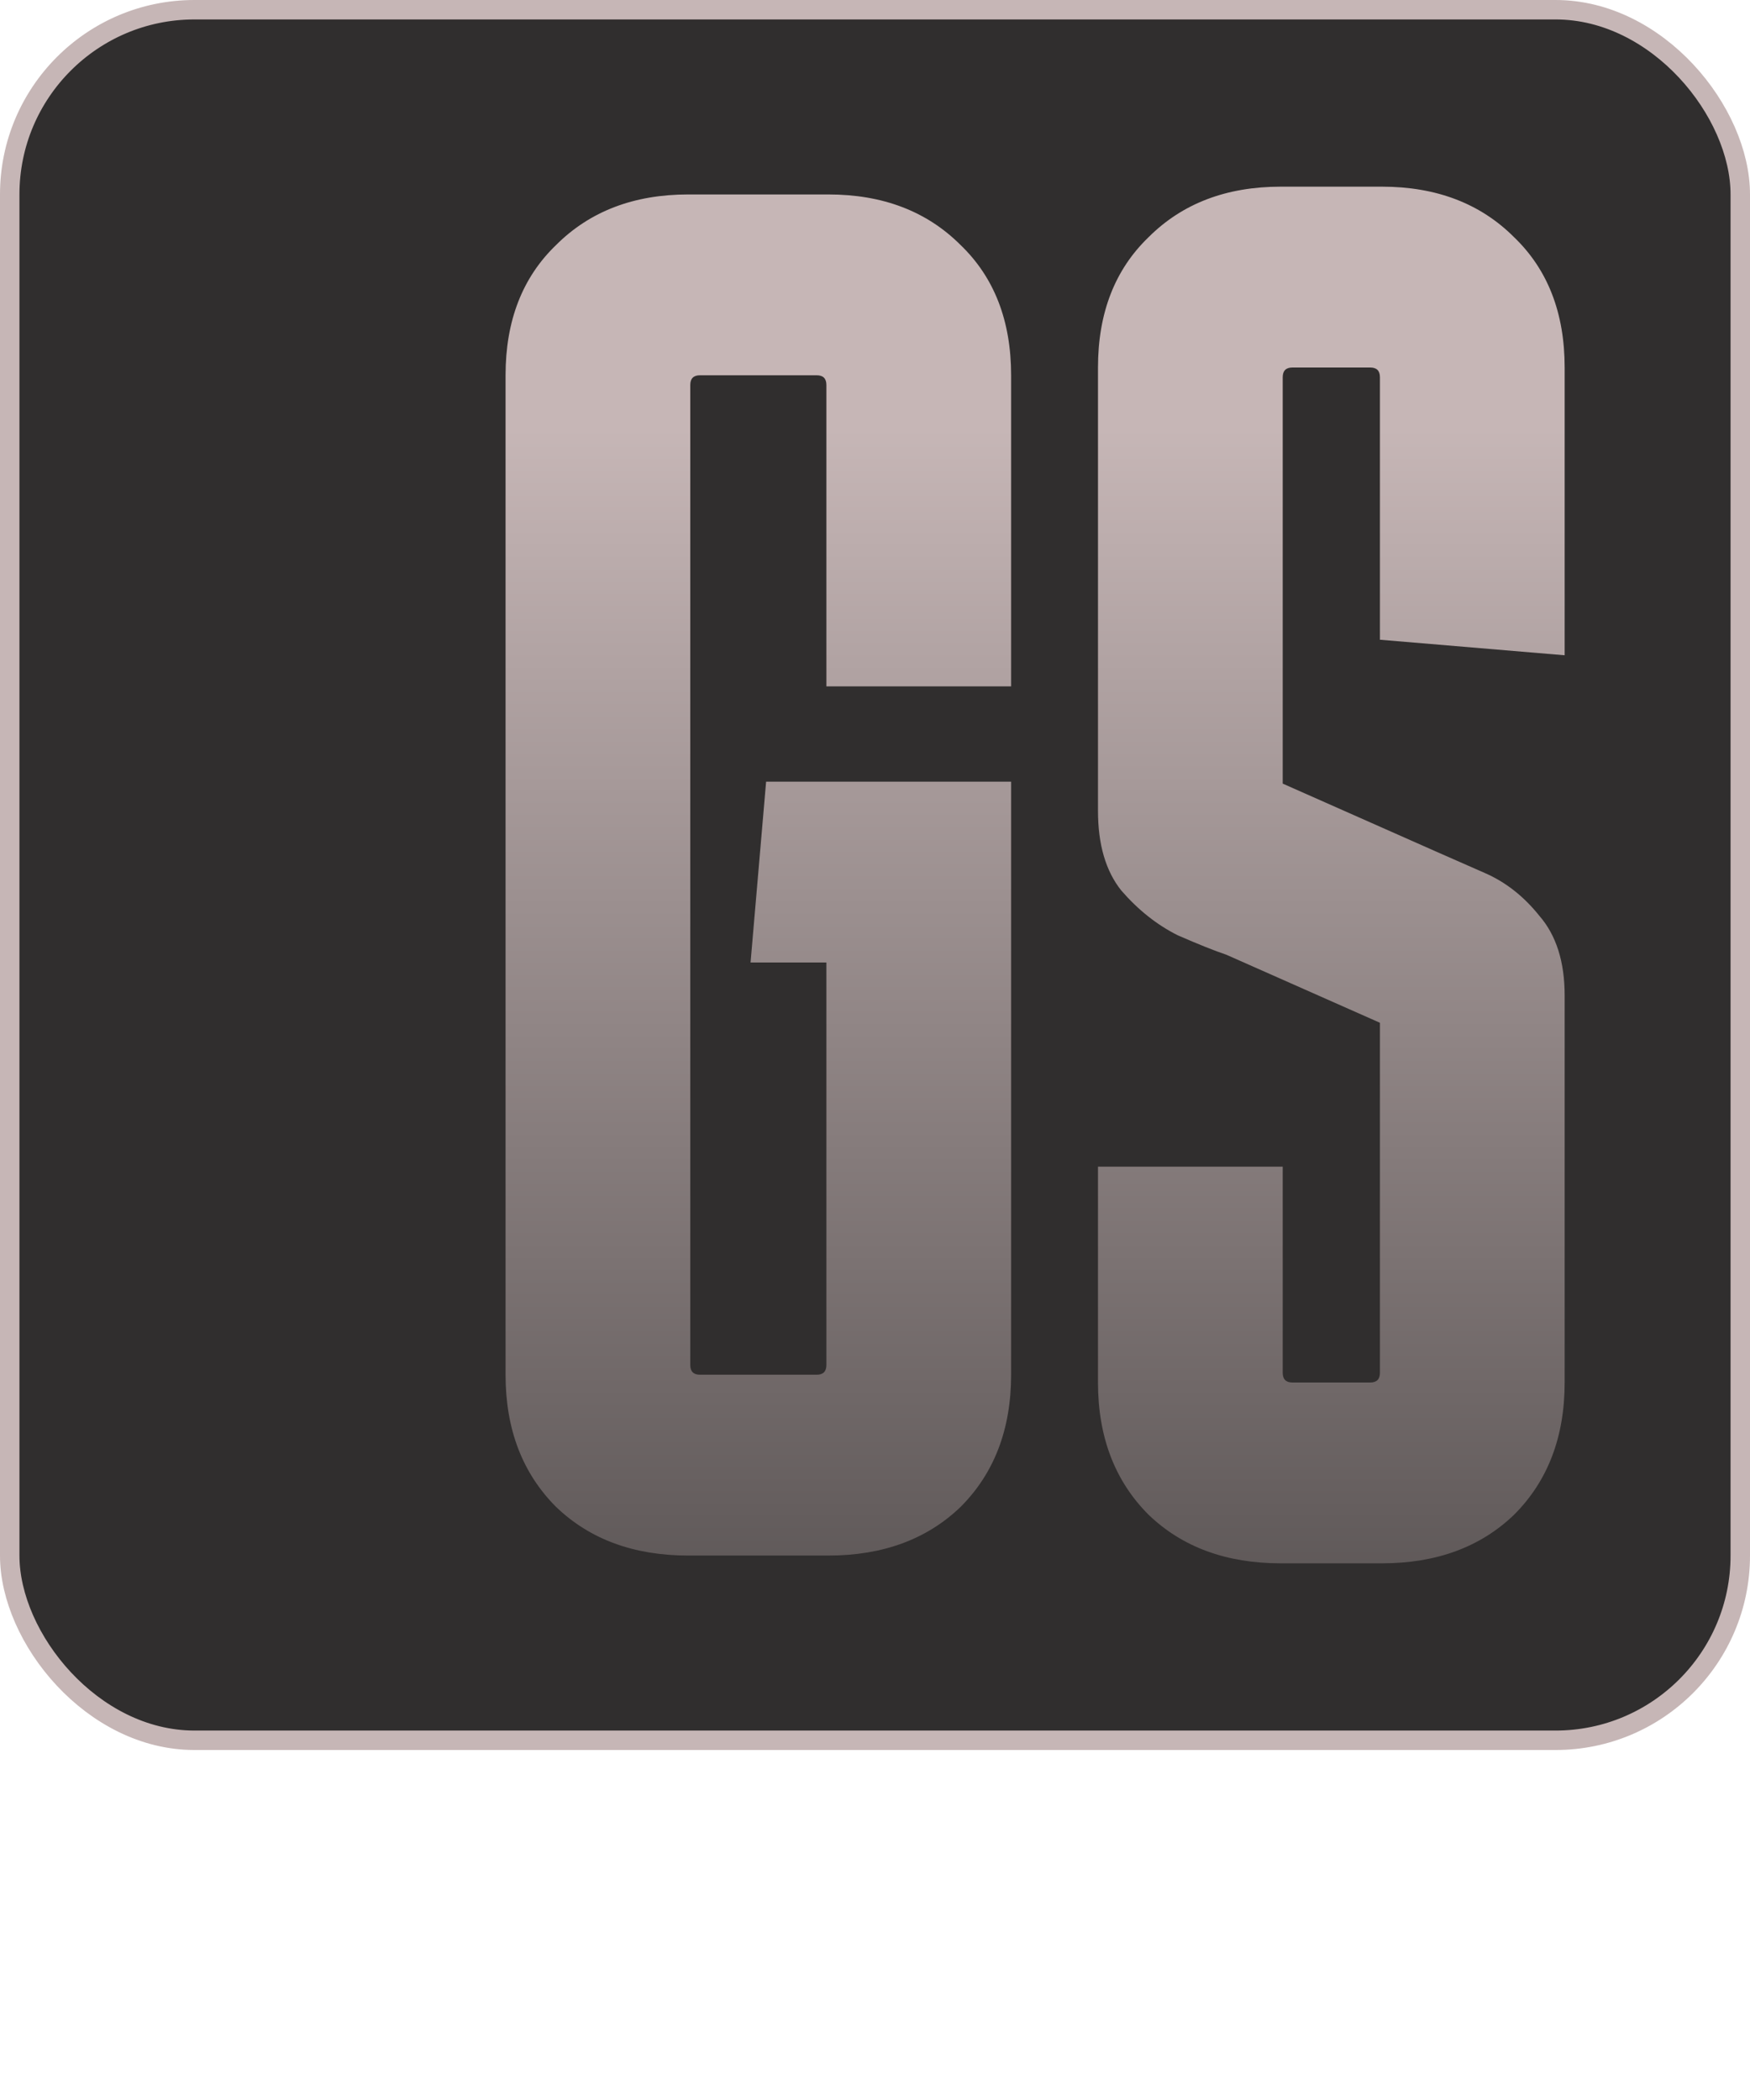 <svg width="45" height="54" viewBox="0 0 45 54" fill="none" xmlns="http://www.w3.org/2000/svg">
<rect x="0.25" y="0.25" width="44.5" height="44.5" rx="4.75" fill="#302E2E" stroke="#C6B6B6" stroke-width="0.5"/>
<path d="M26 35.35C26 36.75 25.567 37.883 24.7 38.75C23.833 39.583 22.7 40 21.3 40H17.7C16.3 40 15.167 39.583 14.3 38.75C13.433 37.883 13 36.75 13 35.35V9.65C13 8.25 13.433 7.133 14.3 6.3C15.167 5.433 16.3 5 17.7 5H21.3C22.7 5 23.833 5.433 24.7 6.3C25.567 7.133 26 8.25 26 9.65V17.65H21.25V9.9C21.25 9.733 21.167 9.65 21 9.65H18C17.833 9.65 17.75 9.733 17.75 9.9V35.1C17.75 35.267 17.833 35.35 18 35.35H21C21.167 35.35 21.25 35.267 21.25 35.1V24.75H19.3L19.7 20.1H26V35.35ZM32.984 30V35.3C32.984 35.467 33.068 35.55 33.234 35.55H35.234C35.401 35.55 35.484 35.467 35.484 35.3V26.3L31.534 24.55C31.234 24.45 30.818 24.283 30.284 24.05C29.751 23.783 29.268 23.4 28.834 22.9C28.434 22.4 28.234 21.717 28.234 20.85V9.45C28.234 8.05 28.668 6.933 29.534 6.1C30.401 5.233 31.534 4.8 32.934 4.8H35.534C36.934 4.8 38.068 5.233 38.934 6.1C39.801 6.933 40.234 8.05 40.234 9.45V16.85L35.484 16.45V9.7C35.484 9.533 35.401 9.45 35.234 9.45H33.234C33.068 9.45 32.984 9.533 32.984 9.7V20.15L36.934 21.9C37.234 22.033 37.651 22.217 38.184 22.45C38.718 22.683 39.184 23.05 39.584 23.55C40.018 24.05 40.234 24.733 40.234 25.6V35.55C40.234 36.95 39.801 38.083 38.934 38.95C38.068 39.783 36.934 40.2 35.534 40.2H32.934C31.534 40.2 30.401 39.783 29.534 38.95C28.668 38.083 28.234 36.95 28.234 35.55V30H32.984Z" fill="url(#paint0_linear_21_12)"/>
<defs>
<linearGradient id="paint0_linear_21_12" x1="28" y1="11" x2="28" y2="54" gradientUnits="userSpaceOnUse">
<stop stop-color="#C6B6B6"/>
<stop offset="1" stop-color="#302E2E"/>
</linearGradient>
</defs>
</svg>
